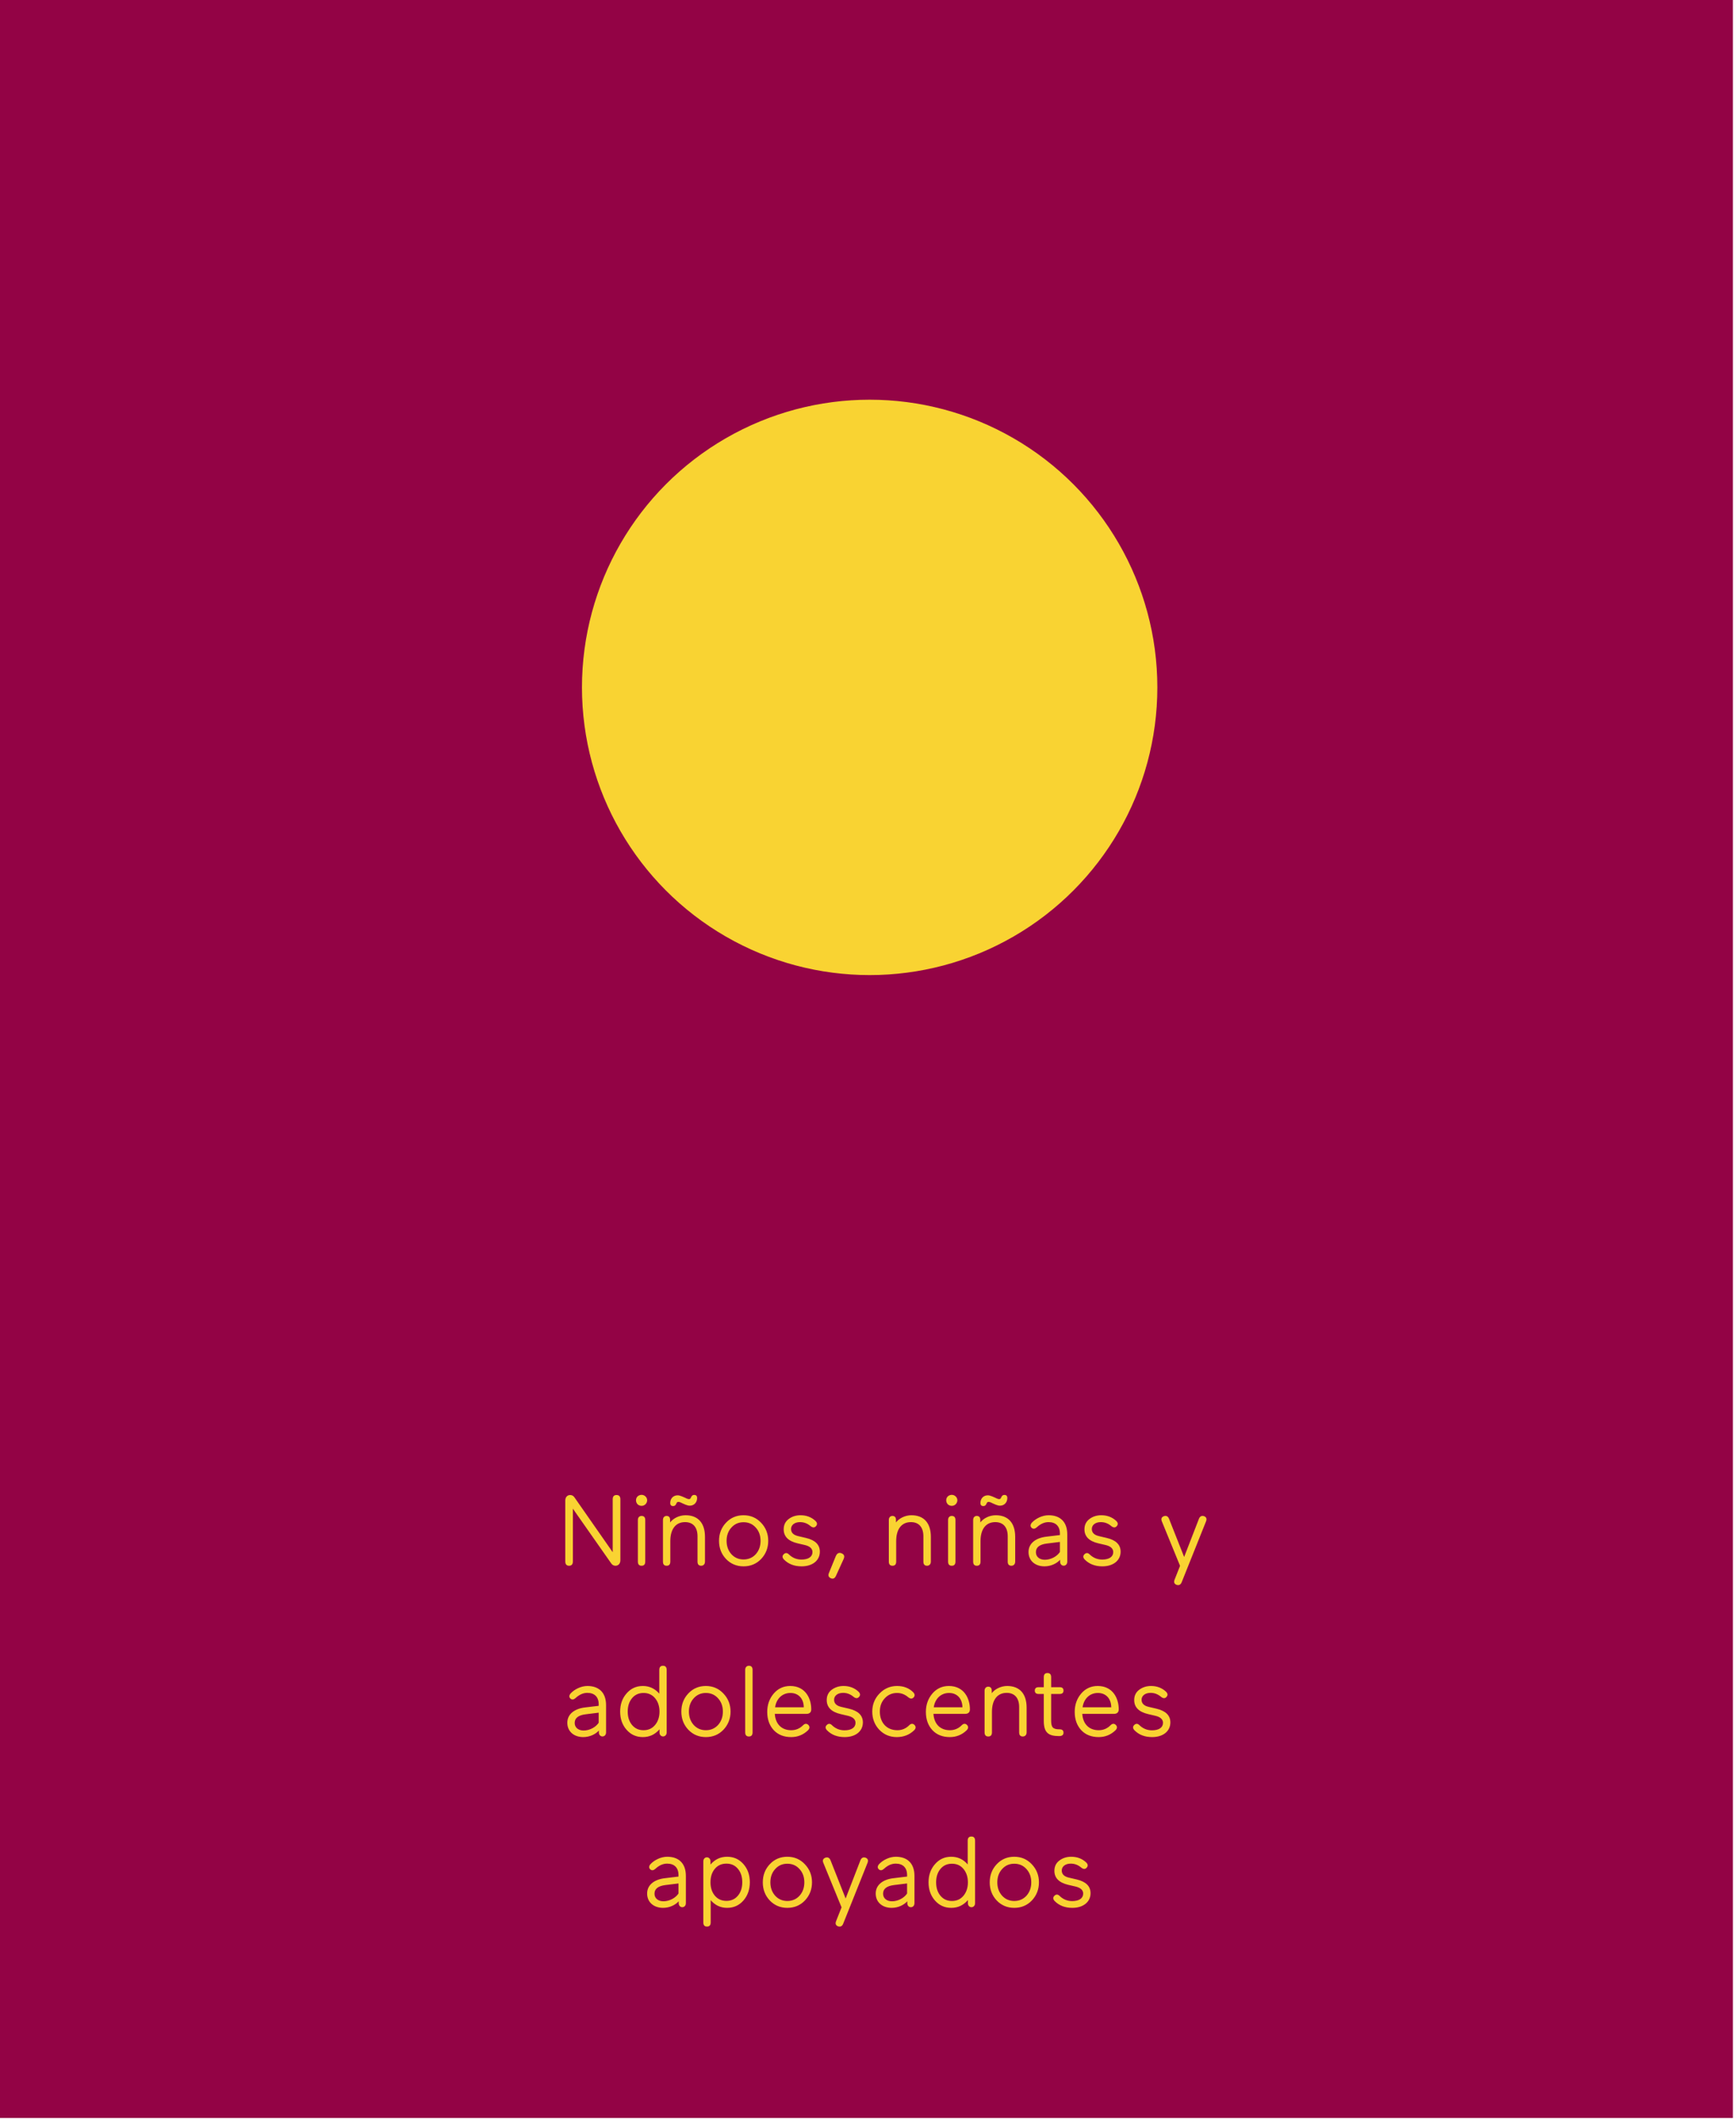<svg width="244" height="298" viewBox="0 0 244 298" fill="none" xmlns="http://www.w3.org/2000/svg">
<rect width="243.562" height="297.688" fill="#930345"/>
<path d="M85.894 219.72C86.048 219.958 86.258 220.07 86.51 220.07C86.916 220.07 87.196 219.762 87.196 219.3V210.732C87.196 210.326 87.014 210.13 86.65 210.13C86.3 210.13 86.118 210.326 86.118 210.732V218.166L80.756 210.48C80.602 210.242 80.392 210.13 80.14 210.13C79.734 210.13 79.454 210.438 79.454 210.9V219.468C79.454 219.874 79.636 220.07 79.986 220.07C80.336 220.07 80.518 219.874 80.518 219.468V212.048L85.894 219.72ZM89.613 211.432C89.935 211.726 90.425 211.726 90.719 211.432C91.041 211.11 91.041 210.62 90.719 210.326C90.425 210.032 89.935 210.032 89.613 210.326C89.319 210.62 89.319 211.11 89.613 211.432ZM90.691 213.644C90.691 213.266 90.523 213.07 90.173 213.07C89.879 213.07 89.655 213.266 89.655 213.644V219.482C89.655 219.874 89.823 220.07 90.173 220.07C90.523 220.07 90.691 219.874 90.691 219.482V213.644ZM95.826 210.312C95.588 210.214 95.392 210.172 95.238 210.172C94.622 210.172 94.202 210.634 94.202 211.25C94.202 211.544 94.342 211.684 94.622 211.684C94.804 211.684 94.944 211.586 95.028 211.404L95.056 211.348C95.112 211.222 95.154 211.096 95.35 211.096C95.518 211.096 95.784 211.222 95.938 211.306L96.358 211.488C96.596 211.586 96.792 211.628 96.946 211.628C97.562 211.628 97.982 211.166 97.982 210.55C97.982 210.256 97.842 210.116 97.562 210.116C97.38 210.116 97.24 210.214 97.156 210.396L97.128 210.452C97.072 210.578 97.03 210.704 96.834 210.704C96.666 210.704 96.4 210.578 96.246 210.494L95.826 210.312ZM93.18 219.482C93.18 219.874 93.348 220.07 93.698 220.07C94.048 220.07 94.216 219.874 94.216 219.482V216.598C94.216 214.96 94.944 213.938 96.288 213.938C97.394 213.938 98.038 214.652 98.038 215.926V219.482C98.038 219.874 98.206 220.07 98.556 220.07C98.85 220.07 99.088 219.874 99.088 219.482V216.01C99.088 214.064 98.108 212.972 96.358 212.972C95.504 212.972 94.65 213.378 94.188 213.98V213.644C94.188 213.266 94.02 213.07 93.684 213.07C93.404 213.07 93.18 213.266 93.18 213.644V219.482ZM104.505 220.154C105.499 220.154 106.325 219.804 106.983 219.118C107.641 218.418 107.977 217.564 107.977 216.57C107.977 215.576 107.641 214.722 106.969 214.022C106.311 213.322 105.485 212.972 104.505 212.972C103.525 212.972 102.699 213.322 102.041 214.022C101.383 214.722 101.061 215.576 101.061 216.57C101.061 217.564 101.383 218.418 102.041 219.118C102.699 219.804 103.525 220.154 104.505 220.154ZM104.505 219.188C103.819 219.188 103.245 218.936 102.797 218.446C102.349 217.942 102.125 217.312 102.125 216.57C102.125 215.828 102.349 215.198 102.797 214.708C103.245 214.204 103.819 213.952 104.505 213.952C105.205 213.952 105.779 214.204 106.227 214.708C106.675 215.198 106.899 215.828 106.899 216.57C106.899 217.312 106.675 217.942 106.227 218.446C105.779 218.936 105.205 219.188 104.505 219.188ZM113.888 214.47C114.21 214.736 114.462 214.75 114.672 214.526C114.91 214.274 114.882 214.022 114.602 213.756C114.042 213.238 113.342 212.972 112.516 212.972C111.872 212.972 111.312 213.154 110.85 213.504C110.388 213.854 110.15 214.33 110.15 214.946C110.15 215.954 110.794 216.612 112.096 216.92L113.118 217.158C113.832 217.326 114.196 217.662 114.196 218.152C114.196 218.81 113.622 219.202 112.656 219.202C111.97 219.202 111.382 218.964 110.878 218.474C110.64 218.236 110.388 218.222 110.15 218.46C109.926 218.684 109.94 218.922 110.178 219.188C110.808 219.832 111.634 220.154 112.67 220.154C114.224 220.154 115.232 219.314 115.232 218.096C115.232 217.116 114.588 216.472 113.286 216.164L112.208 215.912C111.522 215.758 111.186 215.422 111.186 214.904C111.186 214.33 111.704 213.938 112.446 213.938C112.992 213.938 113.468 214.12 113.888 214.47ZM116.513 221.078C116.359 221.442 116.457 221.694 116.793 221.834C117.101 221.96 117.339 221.848 117.507 221.47L118.571 219.132C118.753 218.726 118.655 218.46 118.249 218.306C117.899 218.18 117.633 218.334 117.465 218.74L116.513 221.078ZM124.926 219.482C124.926 219.874 125.094 220.07 125.444 220.07C125.794 220.07 125.962 219.874 125.962 219.482V216.598C125.962 214.96 126.69 213.938 128.034 213.938C129.14 213.938 129.784 214.652 129.784 215.926V219.482C129.784 219.874 129.952 220.07 130.302 220.07C130.596 220.07 130.834 219.874 130.834 219.482V216.01C130.834 214.064 129.854 212.972 128.104 212.972C127.25 212.972 126.396 213.378 125.934 213.98V213.644C125.934 213.266 125.766 213.07 125.43 213.07C125.15 213.07 124.926 213.266 124.926 213.644V219.482ZM133.213 211.432C133.535 211.726 134.025 211.726 134.319 211.432C134.641 211.11 134.641 210.62 134.319 210.326C134.025 210.032 133.535 210.032 133.213 210.326C132.919 210.62 132.919 211.11 133.213 211.432ZM134.291 213.644C134.291 213.266 134.123 213.07 133.773 213.07C133.479 213.07 133.255 213.266 133.255 213.644V219.482C133.255 219.874 133.423 220.07 133.773 220.07C134.123 220.07 134.291 219.874 134.291 219.482V213.644ZM139.426 210.312C139.188 210.214 138.992 210.172 138.838 210.172C138.222 210.172 137.802 210.634 137.802 211.25C137.802 211.544 137.942 211.684 138.222 211.684C138.404 211.684 138.544 211.586 138.628 211.404L138.656 211.348C138.712 211.222 138.754 211.096 138.95 211.096C139.118 211.096 139.384 211.222 139.538 211.306L139.958 211.488C140.196 211.586 140.392 211.628 140.546 211.628C141.162 211.628 141.582 211.166 141.582 210.55C141.582 210.256 141.442 210.116 141.162 210.116C140.98 210.116 140.84 210.214 140.756 210.396L140.728 210.452C140.672 210.578 140.63 210.704 140.434 210.704C140.266 210.704 140 210.578 139.846 210.494L139.426 210.312ZM136.78 219.482C136.78 219.874 136.948 220.07 137.298 220.07C137.648 220.07 137.816 219.874 137.816 219.482V216.598C137.816 214.96 138.544 213.938 139.888 213.938C140.994 213.938 141.638 214.652 141.638 215.926V219.482C141.638 219.874 141.806 220.07 142.156 220.07C142.45 220.07 142.688 219.874 142.688 219.482V216.01C142.688 214.064 141.708 212.972 139.958 212.972C139.104 212.972 138.25 213.378 137.788 213.98V213.644C137.788 213.266 137.62 213.07 137.284 213.07C137.004 213.07 136.78 213.266 136.78 213.644V219.482ZM145.725 214.666C146.257 214.176 146.803 213.938 147.377 213.938C148.371 213.938 148.973 214.498 148.973 215.548V215.758L147.097 215.982C145.585 216.15 144.563 216.92 144.563 218.138C144.563 219.384 145.515 220.154 146.803 220.154C147.713 220.154 148.539 219.748 149.001 219.23V219.496C149.001 220.252 150.009 220.252 150.009 219.496V215.66C150.009 213.924 149.029 212.972 147.391 212.972C146.509 212.972 145.585 213.42 145.025 214.022C144.787 214.302 144.801 214.568 145.011 214.75C145.221 214.932 145.459 214.904 145.725 214.666ZM145.599 218.166C145.599 217.48 146.117 217.074 147.153 216.948L148.973 216.724V218.138C148.567 218.754 147.713 219.23 146.859 219.23C146.089 219.23 145.599 218.796 145.599 218.166ZM156.161 214.47C156.483 214.736 156.735 214.75 156.945 214.526C157.183 214.274 157.155 214.022 156.875 213.756C156.315 213.238 155.615 212.972 154.789 212.972C154.145 212.972 153.585 213.154 153.123 213.504C152.661 213.854 152.423 214.33 152.423 214.946C152.423 215.954 153.067 216.612 154.369 216.92L155.391 217.158C156.105 217.326 156.469 217.662 156.469 218.152C156.469 218.81 155.895 219.202 154.929 219.202C154.243 219.202 153.655 218.964 153.151 218.474C152.913 218.236 152.661 218.222 152.423 218.46C152.199 218.684 152.213 218.922 152.451 219.188C153.081 219.832 153.907 220.154 154.943 220.154C156.497 220.154 157.505 219.314 157.505 218.096C157.505 217.116 156.861 216.472 155.559 216.164L154.481 215.912C153.795 215.758 153.459 215.422 153.459 214.904C153.459 214.33 153.977 213.938 154.719 213.938C155.265 213.938 155.741 214.12 156.161 214.47ZM165.09 222.03C164.95 222.394 165.048 222.632 165.384 222.758C165.72 222.856 165.958 222.73 166.098 222.366L169.514 213.826C169.654 213.462 169.556 213.224 169.22 213.098C168.884 213 168.646 213.126 168.506 213.49L166.434 218.838L164.32 213.49C164.18 213.126 163.942 213 163.606 213.098C163.256 213.224 163.158 213.476 163.298 213.826L165.86 220.084L165.09 222.03ZM80.9 238.666C81.432 238.176 81.978 237.938 82.552 237.938C83.546 237.938 84.148 238.498 84.148 239.548V239.758L82.272 239.982C80.76 240.15 79.738 240.92 79.738 242.138C79.738 243.384 80.69 244.154 81.978 244.154C82.888 244.154 83.714 243.748 84.176 243.23V243.496C84.176 244.252 85.184 244.252 85.184 243.496V239.66C85.184 237.924 84.204 236.972 82.566 236.972C81.684 236.972 80.76 237.42 80.2 238.022C79.962 238.302 79.976 238.568 80.186 238.75C80.396 238.932 80.634 238.904 80.9 238.666ZM80.774 242.166C80.774 241.48 81.292 241.074 82.328 240.948L84.148 240.724V242.138C83.742 242.754 82.888 243.23 82.034 243.23C81.264 243.23 80.774 242.796 80.774 242.166ZM88.83 238.694C89.236 238.204 89.768 237.952 90.454 237.952C91.14 237.952 91.672 238.204 92.078 238.694C92.484 239.184 92.694 239.814 92.694 240.57C92.694 241.326 92.484 241.956 92.078 242.446C91.672 242.936 91.14 243.188 90.454 243.188C89.768 243.188 89.236 242.936 88.83 242.446C88.424 241.956 88.228 241.326 88.228 240.57C88.228 239.814 88.424 239.184 88.83 238.694ZM93.702 234.718C93.702 234.326 93.534 234.13 93.184 234.13C92.834 234.13 92.666 234.326 92.666 234.718V238.05C92.05 237.336 91.28 236.972 90.356 236.972C89.418 236.972 88.662 237.322 88.06 238.022C87.458 238.708 87.164 239.562 87.164 240.57C87.164 241.578 87.458 242.432 88.06 243.118C88.662 243.804 89.418 244.154 90.356 244.154C91.294 244.154 92.064 243.79 92.694 243.062V243.496C92.694 244.252 93.702 244.252 93.702 243.496V234.718ZM99.207 244.154C100.202 244.154 101.028 243.804 101.686 243.118C102.344 242.418 102.68 241.564 102.68 240.57C102.68 239.576 102.344 238.722 101.672 238.022C101.014 237.322 100.188 236.972 99.207 236.972C98.228 236.972 97.401 237.322 96.743 238.022C96.085 238.722 95.763 239.576 95.763 240.57C95.763 241.564 96.085 242.418 96.743 243.118C97.401 243.804 98.228 244.154 99.207 244.154ZM99.207 243.188C98.522 243.188 97.948 242.936 97.499 242.446C97.052 241.942 96.828 241.312 96.828 240.57C96.828 239.828 97.052 239.198 97.499 238.708C97.948 238.204 98.522 237.952 99.207 237.952C99.907 237.952 100.482 238.204 100.93 238.708C101.378 239.198 101.602 239.828 101.602 240.57C101.602 241.312 101.378 241.942 100.93 242.446C100.482 242.936 99.907 243.188 99.207 243.188ZM105.776 234.704C105.776 234.326 105.608 234.13 105.258 234.13C104.964 234.13 104.74 234.326 104.74 234.704V243.482C104.74 243.874 104.908 244.07 105.258 244.07C105.608 244.07 105.776 243.874 105.776 243.482V234.704ZM111.098 237.952C112.232 237.952 112.96 238.75 112.974 239.968H108.942C109.11 238.792 109.922 237.952 111.098 237.952ZM114.024 240.248C114.024 238.708 113.198 236.972 111.07 236.972C110.132 236.972 109.362 237.322 108.746 238.036C108.144 238.75 107.836 239.604 107.836 240.612C107.836 241.662 108.144 242.516 108.746 243.174C109.362 243.832 110.188 244.154 111.21 244.154C112.12 244.154 112.904 243.832 113.562 243.202C113.814 242.95 113.842 242.698 113.632 242.46C113.394 242.222 113.142 242.222 112.876 242.488C112.414 242.95 111.854 243.188 111.21 243.188C109.866 243.188 108.998 242.334 108.9 240.892H113.31C113.786 240.892 114.024 240.682 114.024 240.248ZM119.937 238.47C120.259 238.736 120.511 238.75 120.721 238.526C120.959 238.274 120.931 238.022 120.651 237.756C120.091 237.238 119.391 236.972 118.565 236.972C117.921 236.972 117.361 237.154 116.899 237.504C116.437 237.854 116.199 238.33 116.199 238.946C116.199 239.954 116.843 240.612 118.145 240.92L119.167 241.158C119.881 241.326 120.245 241.662 120.245 242.152C120.245 242.81 119.671 243.202 118.705 243.202C118.019 243.202 117.431 242.964 116.927 242.474C116.689 242.236 116.437 242.222 116.199 242.46C115.975 242.684 115.989 242.922 116.227 243.188C116.857 243.832 117.683 244.154 118.719 244.154C120.273 244.154 121.281 243.314 121.281 242.096C121.281 241.116 120.637 240.472 119.335 240.164L118.257 239.912C117.571 239.758 117.235 239.422 117.235 238.904C117.235 238.33 117.753 237.938 118.495 237.938C119.041 237.938 119.517 238.12 119.937 238.47ZM127.655 238.554C127.949 238.792 128.201 238.792 128.411 238.582C128.621 238.344 128.593 238.092 128.341 237.84C127.767 237.266 127.011 236.972 126.087 236.972C125.121 236.972 124.295 237.322 123.609 238.036C122.937 238.736 122.601 239.576 122.601 240.57C122.601 241.564 122.923 242.418 123.581 243.118C124.239 243.804 125.065 244.154 126.045 244.154C127.011 244.154 127.823 243.832 128.481 243.202C128.733 242.95 128.761 242.698 128.551 242.46C128.313 242.222 128.061 242.222 127.795 242.488C127.333 242.95 126.773 243.188 126.129 243.188C124.603 243.188 123.665 242.096 123.665 240.57C123.665 239.828 123.889 239.198 124.351 238.708C124.813 238.204 125.387 237.952 126.087 237.952C126.661 237.952 127.179 238.148 127.655 238.554ZM133.397 237.952C134.531 237.952 135.259 238.75 135.273 239.968H131.241C131.409 238.792 132.221 237.952 133.397 237.952ZM136.323 240.248C136.323 238.708 135.497 236.972 133.369 236.972C132.431 236.972 131.661 237.322 131.045 238.036C130.443 238.75 130.135 239.604 130.135 240.612C130.135 241.662 130.443 242.516 131.045 243.174C131.661 243.832 132.487 244.154 133.509 244.154C134.419 244.154 135.203 243.832 135.861 243.202C136.113 242.95 136.141 242.698 135.931 242.46C135.693 242.222 135.441 242.222 135.175 242.488C134.713 242.95 134.153 243.188 133.509 243.188C132.165 243.188 131.297 242.334 131.199 240.892H135.609C136.085 240.892 136.323 240.682 136.323 240.248ZM138.386 243.482C138.386 243.874 138.554 244.07 138.904 244.07C139.254 244.07 139.422 243.874 139.422 243.482V240.598C139.422 238.96 140.15 237.938 141.494 237.938C142.6 237.938 143.244 238.652 143.244 239.926V243.482C143.244 243.874 143.412 244.07 143.762 244.07C144.056 244.07 144.294 243.874 144.294 243.482V240.01C144.294 238.064 143.314 236.972 141.564 236.972C140.71 236.972 139.856 237.378 139.394 237.98V237.644C139.394 237.266 139.226 237.07 138.89 237.07C138.61 237.07 138.386 237.266 138.386 237.644V243.482ZM148.946 243.062C147.98 243.062 147.742 242.796 147.742 241.788V238.092H148.932C149.296 238.092 149.478 237.938 149.478 237.616C149.478 237.294 149.296 237.14 148.932 237.14H147.742V235.74C147.742 235.348 147.574 235.152 147.224 235.152C146.874 235.152 146.706 235.348 146.706 235.74V237.14H145.992C145.628 237.14 145.446 237.294 145.446 237.616C145.446 237.938 145.628 238.092 145.992 238.092H146.706V241.858C146.706 243.524 147.35 244.014 148.862 244.014C149.268 244.014 149.478 243.86 149.478 243.538C149.478 243.216 149.296 243.062 148.946 243.062ZM154.315 237.952C155.449 237.952 156.177 238.75 156.191 239.968H152.159C152.327 238.792 153.139 237.952 154.315 237.952ZM157.241 240.248C157.241 238.708 156.415 236.972 154.287 236.972C153.349 236.972 152.579 237.322 151.963 238.036C151.361 238.75 151.053 239.604 151.053 240.612C151.053 241.662 151.361 242.516 151.963 243.174C152.579 243.832 153.405 244.154 154.427 244.154C155.337 244.154 156.121 243.832 156.779 243.202C157.031 242.95 157.059 242.698 156.849 242.46C156.611 242.222 156.359 242.222 156.093 242.488C155.631 242.95 155.071 243.188 154.427 243.188C153.083 243.188 152.215 242.334 152.117 240.892H156.527C157.003 240.892 157.241 240.682 157.241 240.248ZM163.154 238.47C163.476 238.736 163.728 238.75 163.938 238.526C164.176 238.274 164.148 238.022 163.868 237.756C163.308 237.238 162.608 236.972 161.782 236.972C161.138 236.972 160.578 237.154 160.116 237.504C159.654 237.854 159.416 238.33 159.416 238.946C159.416 239.954 160.06 240.612 161.362 240.92L162.384 241.158C163.098 241.326 163.462 241.662 163.462 242.152C163.462 242.81 162.888 243.202 161.922 243.202C161.236 243.202 160.648 242.964 160.144 242.474C159.906 242.236 159.654 242.222 159.416 242.46C159.192 242.684 159.206 242.922 159.444 243.188C160.074 243.832 160.9 244.154 161.936 244.154C163.49 244.154 164.498 243.314 164.498 242.096C164.498 241.116 163.854 240.472 162.552 240.164L161.474 239.912C160.788 239.758 160.452 239.422 160.452 238.904C160.452 238.33 160.97 237.938 161.712 237.938C162.258 237.938 162.734 238.12 163.154 238.47ZM92.118 262.666C92.65 262.176 93.195 261.938 93.769 261.938C94.763 261.938 95.365 262.498 95.365 263.548V263.758L93.49 263.982C91.978 264.15 90.956 264.92 90.956 266.138C90.956 267.384 91.907 268.154 93.195 268.154C94.106 268.154 94.931 267.748 95.394 267.23V267.496C95.394 268.252 96.401 268.252 96.401 267.496V263.66C96.401 261.924 95.421 260.972 93.784 260.972C92.901 260.972 91.978 261.42 91.418 262.022C91.18 262.302 91.194 262.568 91.403 262.75C91.614 262.932 91.852 262.904 92.118 262.666ZM91.992 266.166C91.992 265.48 92.51 265.074 93.546 264.948L95.365 264.724V266.138C94.96 266.754 94.106 267.23 93.251 267.23C92.481 267.23 91.992 266.796 91.992 266.166ZM103.726 266.432C103.32 266.922 102.788 267.174 102.102 267.174C101.416 267.174 100.87 266.922 100.464 266.432C100.058 265.942 99.862 265.312 99.862 264.556C99.862 263.8 100.058 263.17 100.464 262.68C100.87 262.19 101.416 261.938 102.102 261.938C102.788 261.938 103.32 262.19 103.726 262.68C104.132 263.17 104.328 263.8 104.328 264.556C104.328 265.312 104.132 265.942 103.726 266.432ZM98.854 270.198C98.854 270.59 99.022 270.786 99.372 270.786C99.722 270.786 99.89 270.59 99.89 270.198V267.076C100.506 267.79 101.276 268.154 102.2 268.154C103.138 268.154 103.894 267.804 104.496 267.118C105.098 266.418 105.392 265.564 105.392 264.556C105.392 263.548 105.098 262.694 104.496 262.008C103.894 261.322 103.138 260.972 102.2 260.972C101.262 260.972 100.492 261.336 99.862 262.064V261.63C99.862 260.86 98.854 260.86 98.854 261.63V270.198ZM110.658 268.154C111.652 268.154 112.478 267.804 113.136 267.118C113.794 266.418 114.13 265.564 114.13 264.57C114.13 263.576 113.794 262.722 113.122 262.022C112.464 261.322 111.638 260.972 110.658 260.972C109.678 260.972 108.852 261.322 108.194 262.022C107.536 262.722 107.214 263.576 107.214 264.57C107.214 265.564 107.536 266.418 108.194 267.118C108.852 267.804 109.678 268.154 110.658 268.154ZM110.658 267.188C109.972 267.188 109.398 266.936 108.95 266.446C108.502 265.942 108.278 265.312 108.278 264.57C108.278 263.828 108.502 263.198 108.95 262.708C109.398 262.204 109.972 261.952 110.658 261.952C111.358 261.952 111.932 262.204 112.38 262.708C112.828 263.198 113.052 263.828 113.052 264.57C113.052 265.312 112.828 265.942 112.38 266.446C111.932 266.936 111.358 267.188 110.658 267.188ZM117.512 270.03C117.372 270.394 117.47 270.632 117.806 270.758C118.142 270.856 118.38 270.73 118.52 270.366L121.936 261.826C122.076 261.462 121.978 261.224 121.642 261.098C121.306 261 121.068 261.126 120.928 261.49L118.856 266.838L116.742 261.49C116.602 261.126 116.364 261 116.028 261.098C115.678 261.224 115.58 261.476 115.72 261.826L118.282 268.084L117.512 270.03ZM124.246 262.666C124.778 262.176 125.324 261.938 125.898 261.938C126.892 261.938 127.494 262.498 127.494 263.548V263.758L125.618 263.982C124.106 264.15 123.084 264.92 123.084 266.138C123.084 267.384 124.036 268.154 125.324 268.154C126.234 268.154 127.06 267.748 127.522 267.23V267.496C127.522 268.252 128.53 268.252 128.53 267.496V263.66C128.53 261.924 127.55 260.972 125.912 260.972C125.03 260.972 124.106 261.42 123.546 262.022C123.308 262.302 123.322 262.568 123.532 262.75C123.742 262.932 123.98 262.904 124.246 262.666ZM124.12 266.166C124.12 265.48 124.638 265.074 125.674 264.948L127.494 264.724V266.138C127.088 266.754 126.234 267.23 125.38 267.23C124.61 267.23 124.12 266.796 124.12 266.166ZM132.177 262.694C132.583 262.204 133.115 261.952 133.801 261.952C134.487 261.952 135.019 262.204 135.425 262.694C135.831 263.184 136.041 263.814 136.041 264.57C136.041 265.326 135.831 265.956 135.425 266.446C135.019 266.936 134.487 267.188 133.801 267.188C133.115 267.188 132.583 266.936 132.177 266.446C131.771 265.956 131.575 265.326 131.575 264.57C131.575 263.814 131.771 263.184 132.177 262.694ZM137.049 258.718C137.049 258.326 136.881 258.13 136.531 258.13C136.181 258.13 136.013 258.326 136.013 258.718V262.05C135.397 261.336 134.627 260.972 133.703 260.972C132.765 260.972 132.009 261.322 131.407 262.022C130.805 262.708 130.511 263.562 130.511 264.57C130.511 265.578 130.805 266.432 131.407 267.118C132.009 267.804 132.765 268.154 133.703 268.154C134.641 268.154 135.411 267.79 136.041 267.062V267.496C136.041 268.252 137.049 268.252 137.049 267.496V258.718ZM142.554 268.154C143.548 268.154 144.374 267.804 145.032 267.118C145.69 266.418 146.026 265.564 146.026 264.57C146.026 263.576 145.69 262.722 145.018 262.022C144.36 261.322 143.534 260.972 142.554 260.972C141.574 260.972 140.748 261.322 140.09 262.022C139.432 262.722 139.11 263.576 139.11 264.57C139.11 265.564 139.432 266.418 140.09 267.118C140.748 267.804 141.574 268.154 142.554 268.154ZM142.554 267.188C141.868 267.188 141.294 266.936 140.846 266.446C140.398 265.942 140.174 265.312 140.174 264.57C140.174 263.828 140.398 263.198 140.846 262.708C141.294 262.204 141.868 261.952 142.554 261.952C143.254 261.952 143.828 262.204 144.276 262.708C144.724 263.198 144.948 263.828 144.948 264.57C144.948 265.312 144.724 265.942 144.276 266.446C143.828 266.936 143.254 267.188 142.554 267.188ZM151.936 262.47C152.258 262.736 152.51 262.75 152.72 262.526C152.958 262.274 152.93 262.022 152.65 261.756C152.09 261.238 151.39 260.972 150.564 260.972C149.92 260.972 149.36 261.154 148.898 261.504C148.436 261.854 148.198 262.33 148.198 262.946C148.198 263.954 148.842 264.612 150.144 264.92L151.166 265.158C151.88 265.326 152.244 265.662 152.244 266.152C152.244 266.81 151.67 267.202 150.704 267.202C150.018 267.202 149.43 266.964 148.926 266.474C148.688 266.236 148.436 266.222 148.198 266.46C147.974 266.684 147.988 266.922 148.226 267.188C148.856 267.832 149.682 268.154 150.718 268.154C152.272 268.154 153.28 267.314 153.28 266.096C153.28 265.116 152.636 264.472 151.334 264.164L150.256 263.912C149.57 263.758 149.234 263.422 149.234 262.904C149.234 262.33 149.752 261.938 150.494 261.938C151.04 261.938 151.516 262.12 151.936 262.47Z" fill="#F9D332"/>
<circle cx="122.233" cy="96.615" r="44.936" fill="#F9D332" stroke="#930345" stroke-width="9"/>
</svg>

